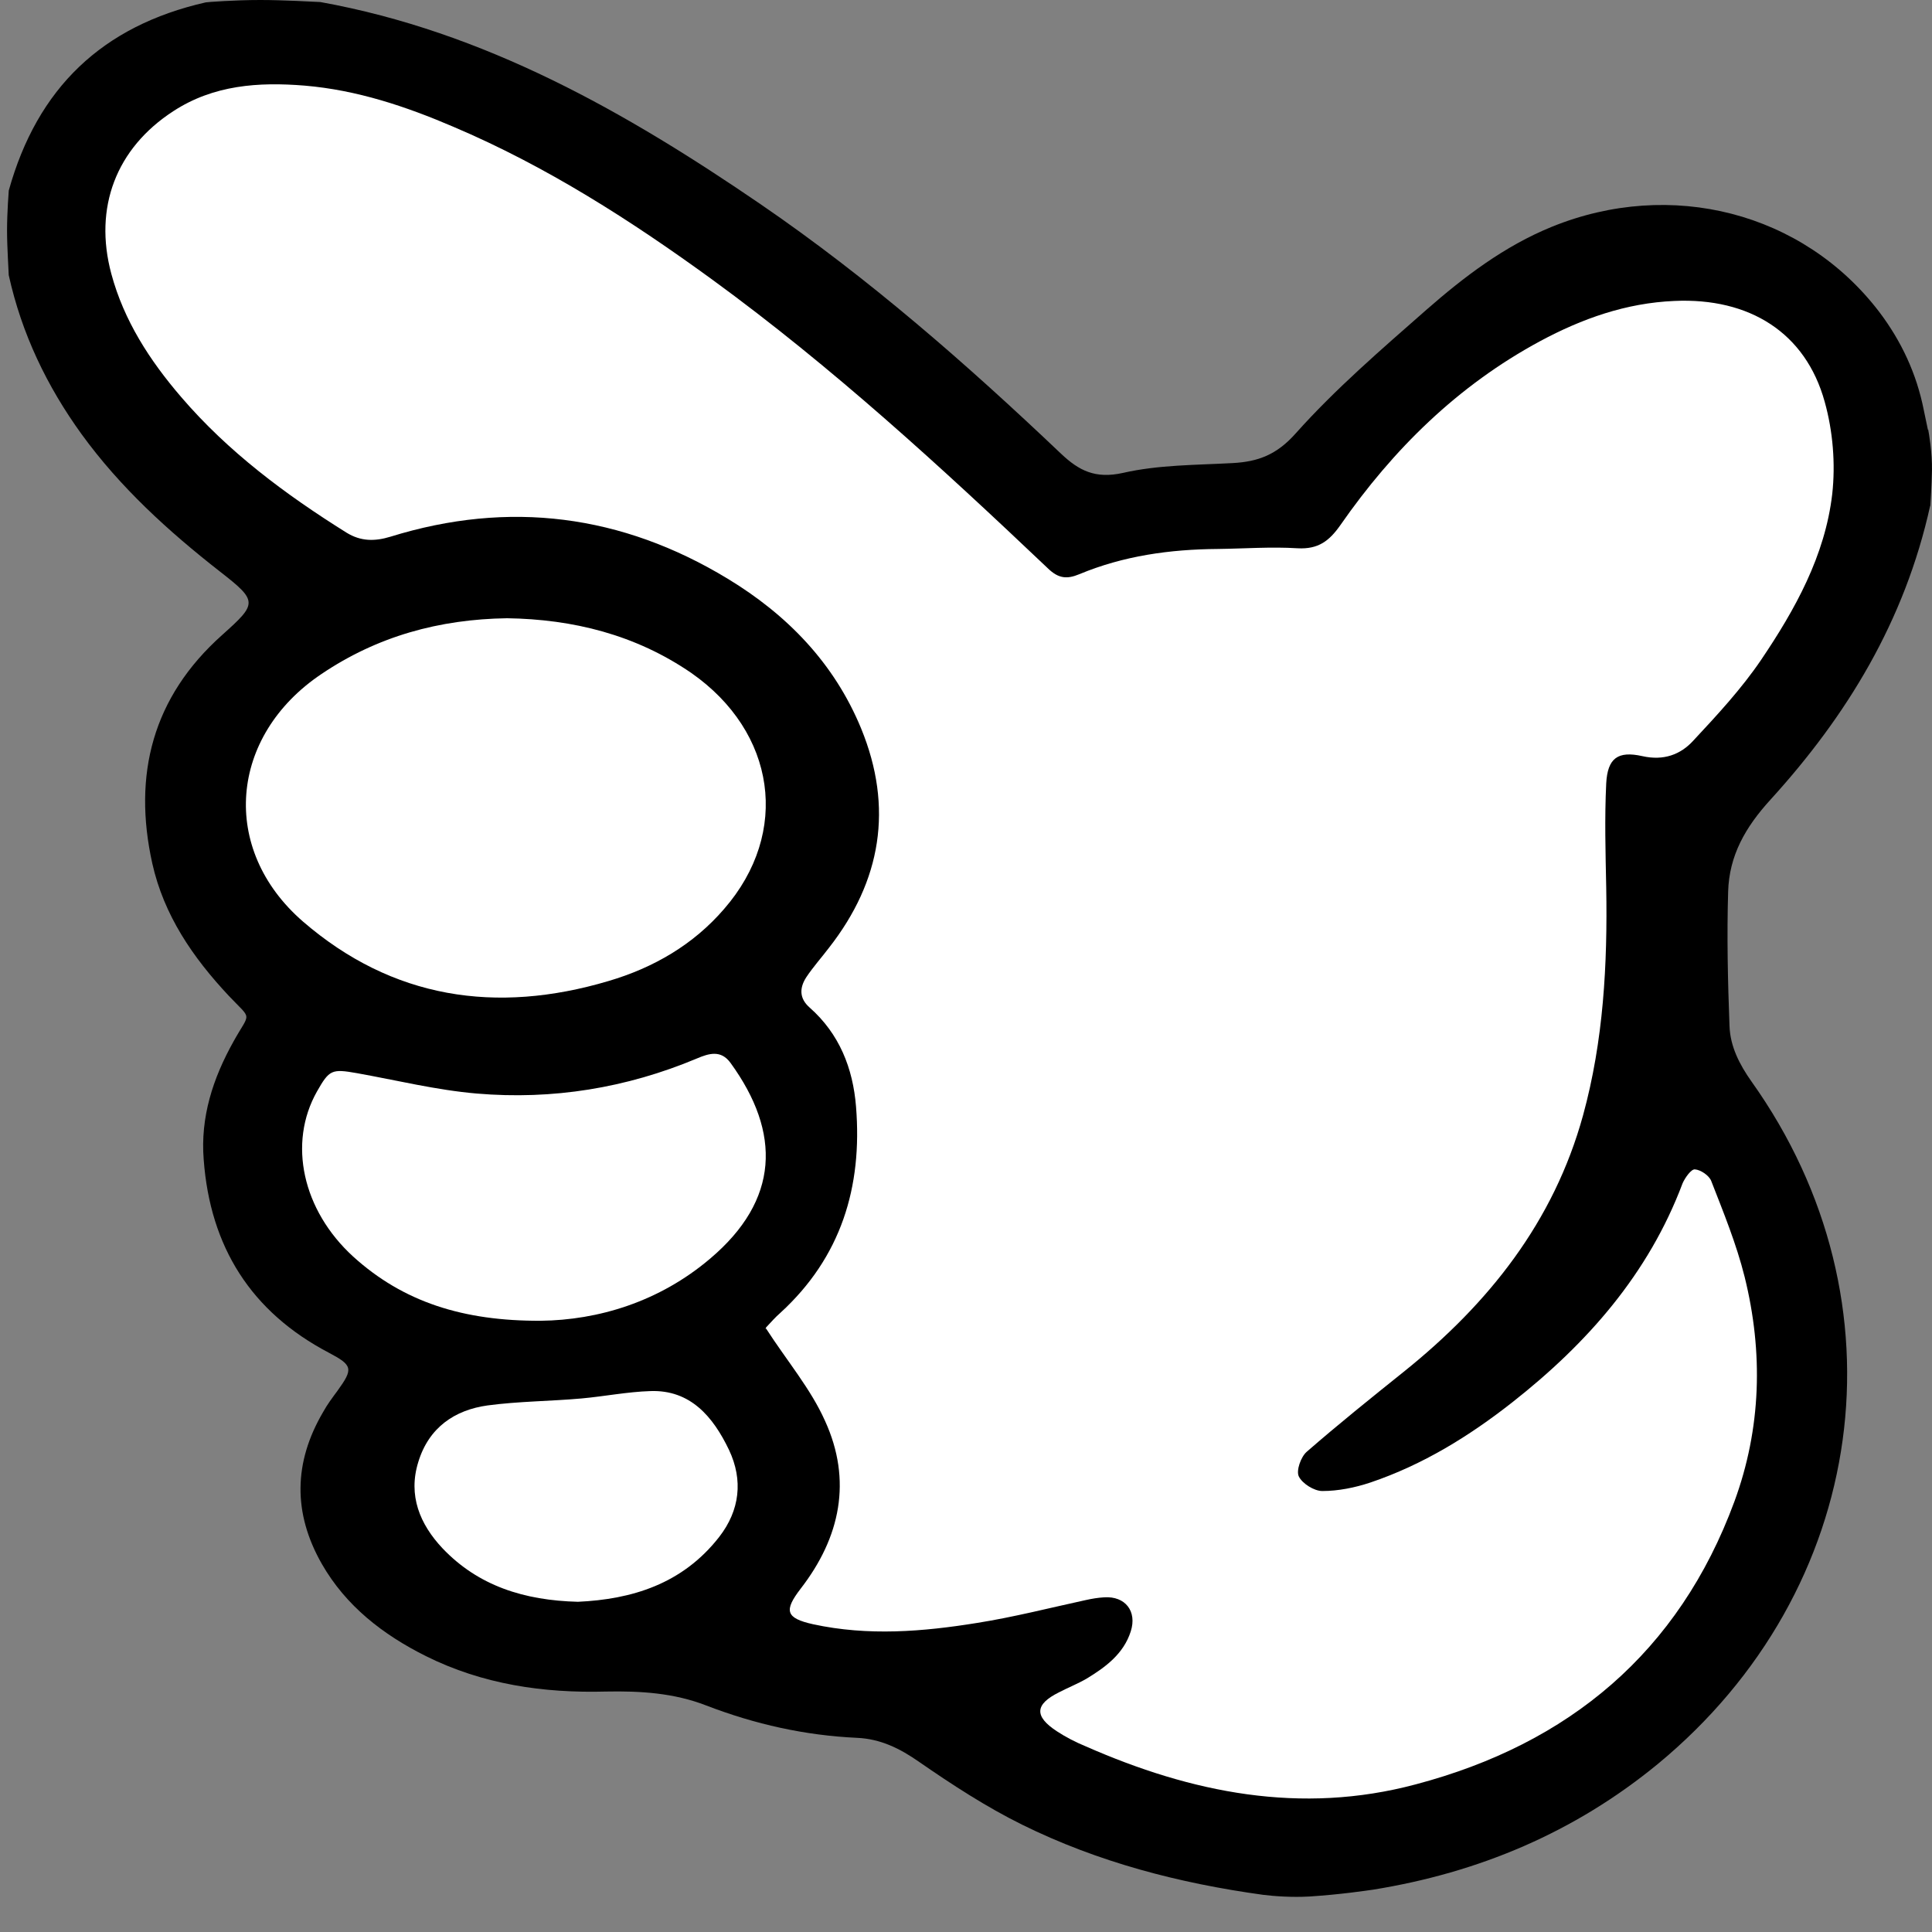 <svg xmlns="http://www.w3.org/2000/svg" width="48" height="48" viewBox="0 0 48 48">
  <rect x="0" y="0" width="48" height="48" fill="#808080" stroke="none"/>
  <g fill="none" transform="matrix(-1 0 0 1 48 0)">
    <path fill="#000" d="M45.974,10.786 C45.01,12.114 43.818,13.197 42.542,14.195 C41.586,14.939 41.603,14.99 42.482,15.777 C44.207,17.316 44.706,19.245 44.216,21.453 C43.928,22.739 43.21,23.788 42.313,24.744 C41.73,25.361 41.781,25.124 42.195,25.869 C42.711,26.791 43.024,27.755 42.939,28.812 C42.778,30.978 41.764,32.594 39.828,33.609 C39.236,33.922 39.219,34.006 39.617,34.556 C39.743,34.726 39.87,34.895 39.972,35.081 C40.707,36.333 40.724,37.593 40.005,38.854 C39.405,39.903 38.484,40.613 37.418,41.146 C36.007,41.848 34.502,42.068 32.946,42.026 C32.092,42.009 31.255,42.06 30.452,42.373 C29.243,42.838 28.001,43.117 26.707,43.176 C26.124,43.202 25.642,43.439 25.16,43.777 C24.34,44.344 23.495,44.894 22.607,45.333 C20.722,46.264 18.71,46.788 16.621,47.076 C16.621,47.076 16.621,47.076 16.621,47.076 C16.351,47.11 15.903,47.144 15.463,47.118 C14.694,47.068 14.077,46.975 13.891,46.949 C11.261,46.526 8.886,45.528 6.815,43.828 C1.573,39.505 0.584,32.348 4.481,26.875 C4.786,26.444 5.014,25.995 5.031,25.488 C5.073,24.38 5.098,23.263 5.065,22.155 C5.039,21.258 4.642,20.556 4.008,19.862 C2.123,17.79 0.677,15.438 0.043,12.554 C0.043,12.571 0.043,12.587 0.043,12.596 C0.034,12.444 0.009,12.063 0.001,11.691 C-0.008,11.259 0.077,10.76 0.094,10.676 C0.094,10.676 0.102,10.676 0.102,10.676 C0.136,10.515 0.17,10.354 0.203,10.193 C0.381,9.288 0.761,8.476 1.311,7.749 C3.205,5.27 6.485,4.433 9.444,5.634 C10.627,6.116 11.625,6.877 12.563,7.698 C13.679,8.679 14.821,9.661 15.81,10.769 C16.283,11.302 16.748,11.471 17.374,11.505 C18.287,11.555 19.217,11.547 20.104,11.75 C20.789,11.902 21.195,11.691 21.635,11.276 C23.985,9.043 26.42,6.911 29.1,5.076 C32.464,2.775 35.964,0.787 40.039,0.051 C40.217,0.042 40.969,0 41.536,0 C42.17,0 42.846,0.051 42.888,0.059 C45.458,0.643 47.073,2.183 47.783,4.737 L47.783,4.746 C47.783,4.746 47.825,5.279 47.825,5.727 C47.825,6.15 47.783,6.759 47.783,6.835 C47.462,8.29 46.836,9.593 45.974,10.786 Z"/>
    <path fill="#FFF" d="M28.968,33.006 C28.443,33.819 27.858,34.505 27.503,35.3 C26.825,36.782 27.122,38.195 28.104,39.465 C28.527,40.015 28.485,40.201 27.799,40.354 C26.436,40.65 25.072,40.54 23.717,40.32 C22.811,40.176 21.922,39.948 21.024,39.753 C20.872,39.719 20.72,39.694 20.567,39.685 C20.042,39.651 19.746,40.032 19.907,40.532 C20.085,41.09 20.533,41.42 21.008,41.708 C21.228,41.835 21.465,41.928 21.693,42.047 C22.286,42.343 22.312,42.639 21.744,43.012 C21.524,43.156 21.279,43.283 21.033,43.384 C18.399,44.544 15.681,45.094 12.827,44.332 C9.017,43.325 6.29,41.048 4.91,37.307 C4.241,35.487 4.19,33.599 4.656,31.72 C4.859,30.907 5.181,30.12 5.485,29.341 C5.536,29.206 5.748,29.062 5.892,29.053 C5.985,29.045 6.138,29.265 6.197,29.4 C7.044,31.652 8.568,33.379 10.431,34.843 C11.498,35.681 12.649,36.392 13.954,36.833 C14.335,36.96 14.75,37.044 15.148,37.044 C15.351,37.044 15.647,36.858 15.732,36.68 C15.8,36.536 15.681,36.198 15.537,36.071 C14.75,35.385 13.937,34.733 13.124,34.081 C11.015,32.389 9.398,30.357 8.669,27.708 C8.161,25.854 8.06,23.958 8.094,22.045 C8.111,21.181 8.136,20.326 8.094,19.463 C8.06,18.836 7.806,18.65 7.196,18.786 C6.671,18.904 6.248,18.752 5.926,18.396 C5.333,17.761 4.732,17.11 4.249,16.399 C3.402,15.146 2.657,13.808 2.479,12.276 C2.395,11.523 2.462,10.71 2.666,9.982 C3.14,8.264 4.537,7.392 6.4,7.477 C7.603,7.528 8.695,7.917 9.736,8.476 C11.777,9.576 13.386,11.159 14.699,13.047 C14.978,13.444 15.249,13.648 15.757,13.622 C16.418,13.58 17.087,13.631 17.747,13.639 C18.933,13.648 20.085,13.808 21.185,14.266 C21.49,14.393 21.702,14.376 21.964,14.122 C24.623,11.599 27.325,9.119 30.297,6.952 C32.321,5.479 34.421,4.133 36.733,3.151 C37.918,2.643 39.129,2.237 40.433,2.127 C41.577,2.034 42.694,2.11 43.694,2.762 C45.116,3.685 45.675,5.157 45.235,6.8 C44.921,7.968 44.278,8.958 43.499,9.864 C42.33,11.227 40.908,12.285 39.392,13.233 C39.036,13.453 38.689,13.453 38.299,13.334 C35.353,12.42 32.55,12.784 29.924,14.376 C28.443,15.273 27.274,16.475 26.605,18.1 C25.8,20.064 26.105,21.884 27.401,23.543 C27.587,23.788 27.799,24.025 27.968,24.279 C28.138,24.542 28.146,24.804 27.884,25.033 C27.147,25.684 26.808,26.539 26.732,27.496 C26.571,29.494 27.105,31.237 28.612,32.617 C28.739,32.727 28.849,32.854 28.968,32.981 C28.976,33.015 28.993,33.057 28.968,33.006 Z"/>
    <path fill="#FFF" d="M35.402 15.36C37.089 15.385 38.624 15.808 40.014 16.746 42.303 18.283 42.549 21.096 40.472 22.896 38.251 24.814 35.674 25.202 32.884 24.374 31.765 24.045 30.773 23.47 30.01 22.583 28.357 20.682 28.722 18.19 30.824 16.72 32.215 15.766 33.766 15.385 35.402 15.36zM34.565 32.814C33.147 32.798 31.627 32.35 30.354 31.268 28.637 29.814 28.586 28.149 29.85 26.408 30.089 26.078 30.388 26.171 30.687 26.298 32.438 27.033 34.274 27.329 36.153 27.169 37.153 27.084 38.144 26.839 39.134 26.662 39.758 26.552 39.818 26.577 40.125 27.118 40.851 28.403 40.484 30.068 39.228 31.217 37.981 32.35 36.487 32.823 34.565 32.814zM33.642 39.796C32.312 39.735 31.049 39.361 30.132 38.185 29.618 37.523 29.534 36.774 29.887 36.025 30.283 35.197 30.847 34.526 31.84 34.561 32.413 34.579 32.977 34.692 33.549 34.744 34.332 34.814 35.115 34.814 35.89 34.918 36.706 35.032 37.346 35.467 37.607 36.321 37.868 37.157 37.565 37.871 37.009 38.464 36.117 39.404 34.972 39.762 33.642 39.796z"/>
  </g>
</svg>
